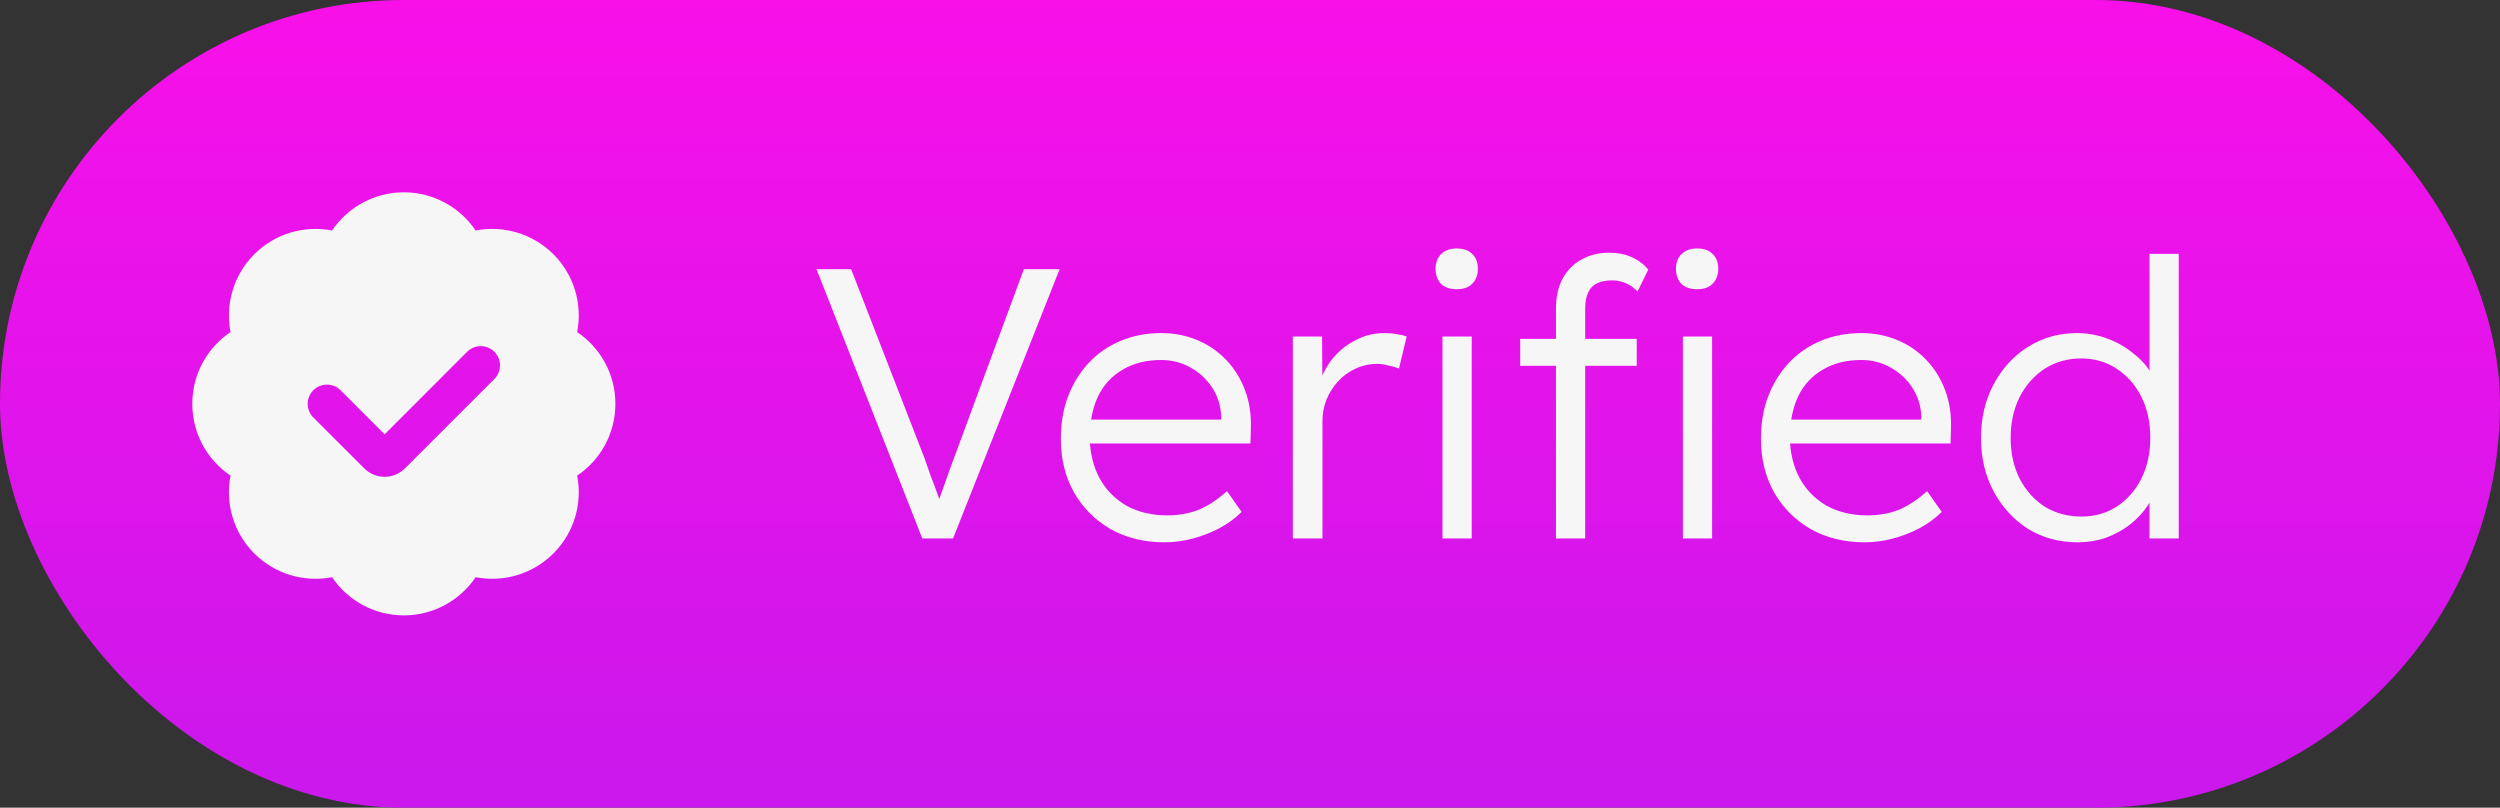 <svg width="65" height="21" viewBox="0 0 65 21" fill="none" xmlns="http://www.w3.org/2000/svg">
    <rect x="0" y="0" width="65" height="21" fill="#333333" stroke="none"/>
    <rect width="65" height="21" rx="10.5" fill="url(#paint0_linear_646_8417)"/>
    <path d="M23.98 14L21.23 7H22.13L24.04 11.92C24.1 12.087 24.153 12.24 24.2 12.38C24.253 12.513 24.3 12.637 24.34 12.75C24.38 12.857 24.417 12.957 24.45 13.05C24.483 13.143 24.513 13.233 24.54 13.32H24.32C24.353 13.207 24.39 13.083 24.43 12.95C24.477 12.817 24.53 12.667 24.59 12.5C24.65 12.327 24.72 12.133 24.8 11.92L26.62 7H27.55L24.78 14H23.98ZM30.282 14.1C29.755 14.1 29.288 13.987 28.882 13.76C28.475 13.527 28.155 13.207 27.922 12.8C27.695 12.393 27.582 11.93 27.582 11.41C27.582 11.003 27.645 10.633 27.772 10.3C27.905 9.96 28.085 9.67 28.312 9.43C28.545 9.183 28.822 8.993 29.142 8.86C29.462 8.727 29.812 8.66 30.192 8.66C30.525 8.66 30.835 8.72 31.122 8.84C31.415 8.96 31.668 9.133 31.882 9.36C32.095 9.58 32.258 9.843 32.372 10.15C32.485 10.45 32.535 10.783 32.522 11.15L32.512 11.53H28.132L27.972 10.91H31.882L31.742 11.08L31.752 10.83C31.738 10.543 31.658 10.29 31.512 10.07C31.365 9.85 31.175 9.677 30.942 9.55C30.715 9.423 30.465 9.36 30.192 9.36C29.805 9.36 29.472 9.443 29.192 9.61C28.912 9.77 28.698 10 28.552 10.3C28.412 10.593 28.338 10.947 28.332 11.36C28.338 11.773 28.425 12.133 28.592 12.44C28.758 12.74 28.992 12.977 29.292 13.15C29.598 13.317 29.952 13.4 30.352 13.4C30.638 13.4 30.905 13.353 31.152 13.26C31.398 13.16 31.648 12.997 31.902 12.77L32.282 13.31C32.122 13.47 31.932 13.61 31.712 13.73C31.498 13.843 31.268 13.933 31.022 14C30.775 14.067 30.528 14.1 30.282 14.1ZM33.614 14V8.75H34.374L34.384 10.27L34.294 10.01C34.361 9.77 34.474 9.547 34.634 9.34C34.801 9.133 35.001 8.97 35.234 8.85C35.468 8.723 35.724 8.66 36.004 8.66C36.118 8.66 36.224 8.67 36.324 8.69C36.424 8.703 36.508 8.723 36.574 8.75L36.374 9.58C36.281 9.547 36.184 9.52 36.084 9.5C35.991 9.473 35.901 9.46 35.814 9.46C35.608 9.46 35.414 9.503 35.234 9.59C35.061 9.67 34.911 9.78 34.784 9.92C34.658 10.06 34.558 10.22 34.484 10.4C34.418 10.573 34.384 10.753 34.384 10.94V14H33.614ZM37.505 14V8.75H38.265V14H37.505ZM37.875 7.52C37.702 7.52 37.565 7.473 37.465 7.38C37.372 7.28 37.325 7.15 37.325 6.99C37.325 6.83 37.372 6.703 37.465 6.61C37.565 6.51 37.702 6.46 37.875 6.46C38.048 6.46 38.182 6.507 38.275 6.6C38.375 6.693 38.425 6.823 38.425 6.99C38.425 7.143 38.378 7.27 38.285 7.37C38.192 7.47 38.055 7.52 37.875 7.52ZM40.455 14V8.02C40.455 7.72 40.512 7.463 40.625 7.25C40.745 7.03 40.908 6.863 41.115 6.75C41.328 6.63 41.568 6.57 41.835 6.57C42.062 6.57 42.262 6.61 42.435 6.69C42.608 6.77 42.748 6.877 42.855 7.01L42.575 7.58C42.482 7.48 42.378 7.407 42.265 7.36C42.152 7.313 42.035 7.29 41.915 7.29C41.768 7.29 41.642 7.313 41.535 7.36C41.428 7.407 41.348 7.487 41.295 7.6C41.242 7.707 41.215 7.847 41.215 8.02V14H40.845C40.778 14 40.712 14 40.645 14C40.578 14 40.515 14 40.455 14ZM39.525 9.51V8.81H42.555V9.51H39.525ZM43.755 14V8.75H44.515V14H43.755ZM44.125 7.52C43.952 7.52 43.815 7.473 43.715 7.38C43.622 7.28 43.575 7.15 43.575 6.99C43.575 6.83 43.622 6.703 43.715 6.61C43.815 6.51 43.952 6.46 44.125 6.46C44.298 6.46 44.432 6.507 44.525 6.6C44.625 6.693 44.675 6.823 44.675 6.99C44.675 7.143 44.628 7.27 44.535 7.37C44.442 7.47 44.305 7.52 44.125 7.52ZM48.485 14.1C47.958 14.1 47.491 13.987 47.085 13.76C46.678 13.527 46.358 13.207 46.125 12.8C45.898 12.393 45.785 11.93 45.785 11.41C45.785 11.003 45.848 10.633 45.975 10.3C46.108 9.96 46.288 9.67 46.515 9.43C46.748 9.183 47.025 8.993 47.345 8.86C47.665 8.727 48.015 8.66 48.395 8.66C48.728 8.66 49.038 8.72 49.325 8.84C49.618 8.96 49.871 9.133 50.085 9.36C50.298 9.58 50.461 9.843 50.575 10.15C50.688 10.45 50.738 10.783 50.725 11.15L50.715 11.53H46.335L46.175 10.91H50.085L49.945 11.08L49.955 10.83C49.941 10.543 49.861 10.29 49.715 10.07C49.568 9.85 49.378 9.677 49.145 9.55C48.918 9.423 48.668 9.36 48.395 9.36C48.008 9.36 47.675 9.443 47.395 9.61C47.115 9.77 46.901 10 46.755 10.3C46.615 10.593 46.541 10.947 46.535 11.36C46.541 11.773 46.628 12.133 46.795 12.44C46.961 12.74 47.195 12.977 47.495 13.15C47.801 13.317 48.155 13.4 48.555 13.4C48.841 13.4 49.108 13.353 49.355 13.26C49.601 13.16 49.851 12.997 50.105 12.77L50.485 13.31C50.325 13.47 50.135 13.61 49.915 13.73C49.701 13.843 49.471 13.933 49.225 14C48.978 14.067 48.731 14.1 48.485 14.1ZM54.027 14.1C53.541 14.1 53.107 13.983 52.727 13.75C52.354 13.51 52.057 13.187 51.837 12.78C51.617 12.373 51.507 11.91 51.507 11.39C51.507 10.863 51.617 10.397 51.837 9.99C52.057 9.577 52.354 9.253 52.727 9.02C53.107 8.78 53.531 8.66 53.997 8.66C54.257 8.66 54.511 8.703 54.757 8.79C55.004 8.877 55.224 8.997 55.417 9.15C55.617 9.297 55.777 9.463 55.897 9.65C56.017 9.837 56.084 10.03 56.097 10.23H55.887V6.6H56.647V14H55.887V12.59L56.047 12.58C56.027 12.78 55.957 12.97 55.837 13.15C55.717 13.33 55.564 13.493 55.377 13.64C55.197 13.78 54.991 13.893 54.757 13.98C54.524 14.06 54.281 14.1 54.027 14.1ZM54.117 13.43C54.464 13.43 54.771 13.343 55.037 13.17C55.311 12.99 55.524 12.747 55.677 12.44C55.831 12.133 55.907 11.78 55.907 11.38C55.907 10.98 55.831 10.627 55.677 10.32C55.524 10.013 55.311 9.77 55.037 9.59C54.771 9.41 54.461 9.32 54.107 9.32C53.754 9.32 53.437 9.41 53.157 9.59C52.884 9.77 52.667 10.017 52.507 10.33C52.354 10.637 52.277 10.99 52.277 11.39C52.277 11.777 52.354 12.127 52.507 12.44C52.667 12.747 52.884 12.99 53.157 13.17C53.437 13.343 53.757 13.43 54.117 13.43Z" fill="#F6F6F6"/>
    <path fill-rule="evenodd" clip-rule="evenodd" d="M16 10.5C16 9.723 15.606 9.037 15.006 8.634C15.145 7.924 14.938 7.161 14.389 6.611C13.839 6.062 13.077 5.855 12.367 5.993C11.962 5.395 11.277 5 10.5 5C9.723 5 9.038 5.395 8.633 5.993C7.924 5.855 7.161 6.062 6.611 6.611C6.454 6.768 6.325 6.941 6.225 7.127C6.181 7.207 6.143 7.289 6.11 7.372C5.951 7.774 5.912 8.213 5.994 8.634C5.394 9.037 5 9.723 5 10.5C5 11.277 5.394 11.963 5.994 12.366C5.855 13.076 6.062 13.84 6.611 14.389C7.161 14.938 7.923 15.145 8.633 15.007C9.038 15.605 9.723 16 10.5 16C11.277 16 11.962 15.605 12.367 15.007C13.076 15.145 13.839 14.938 14.389 14.389C14.938 13.84 15.145 13.076 15.006 12.366C15.606 11.963 16 11.277 16 10.5ZM12.854 9.854C13.049 9.658 13.049 9.342 12.854 9.146C12.658 8.951 12.342 8.951 12.146 9.146L10 11.293L8.854 10.146C8.658 9.951 8.342 9.951 8.146 10.146C7.951 10.342 7.951 10.658 8.146 10.854L9.47 12.177C9.763 12.47 10.237 12.47 10.53 12.177L12.854 9.854Z" fill="#F6F6F6"/>
    <defs>
        <linearGradient id="paint0_linear_646_8417" x1="32.5" y1="0" x2="32.5" y2="21" gradientUnits="userSpaceOnUse">
            <stop stop-color="#F910E9"/>
            <stop offset="1" stop-color="#CA18EC"/>
        </linearGradient>
    </defs>
</svg>

